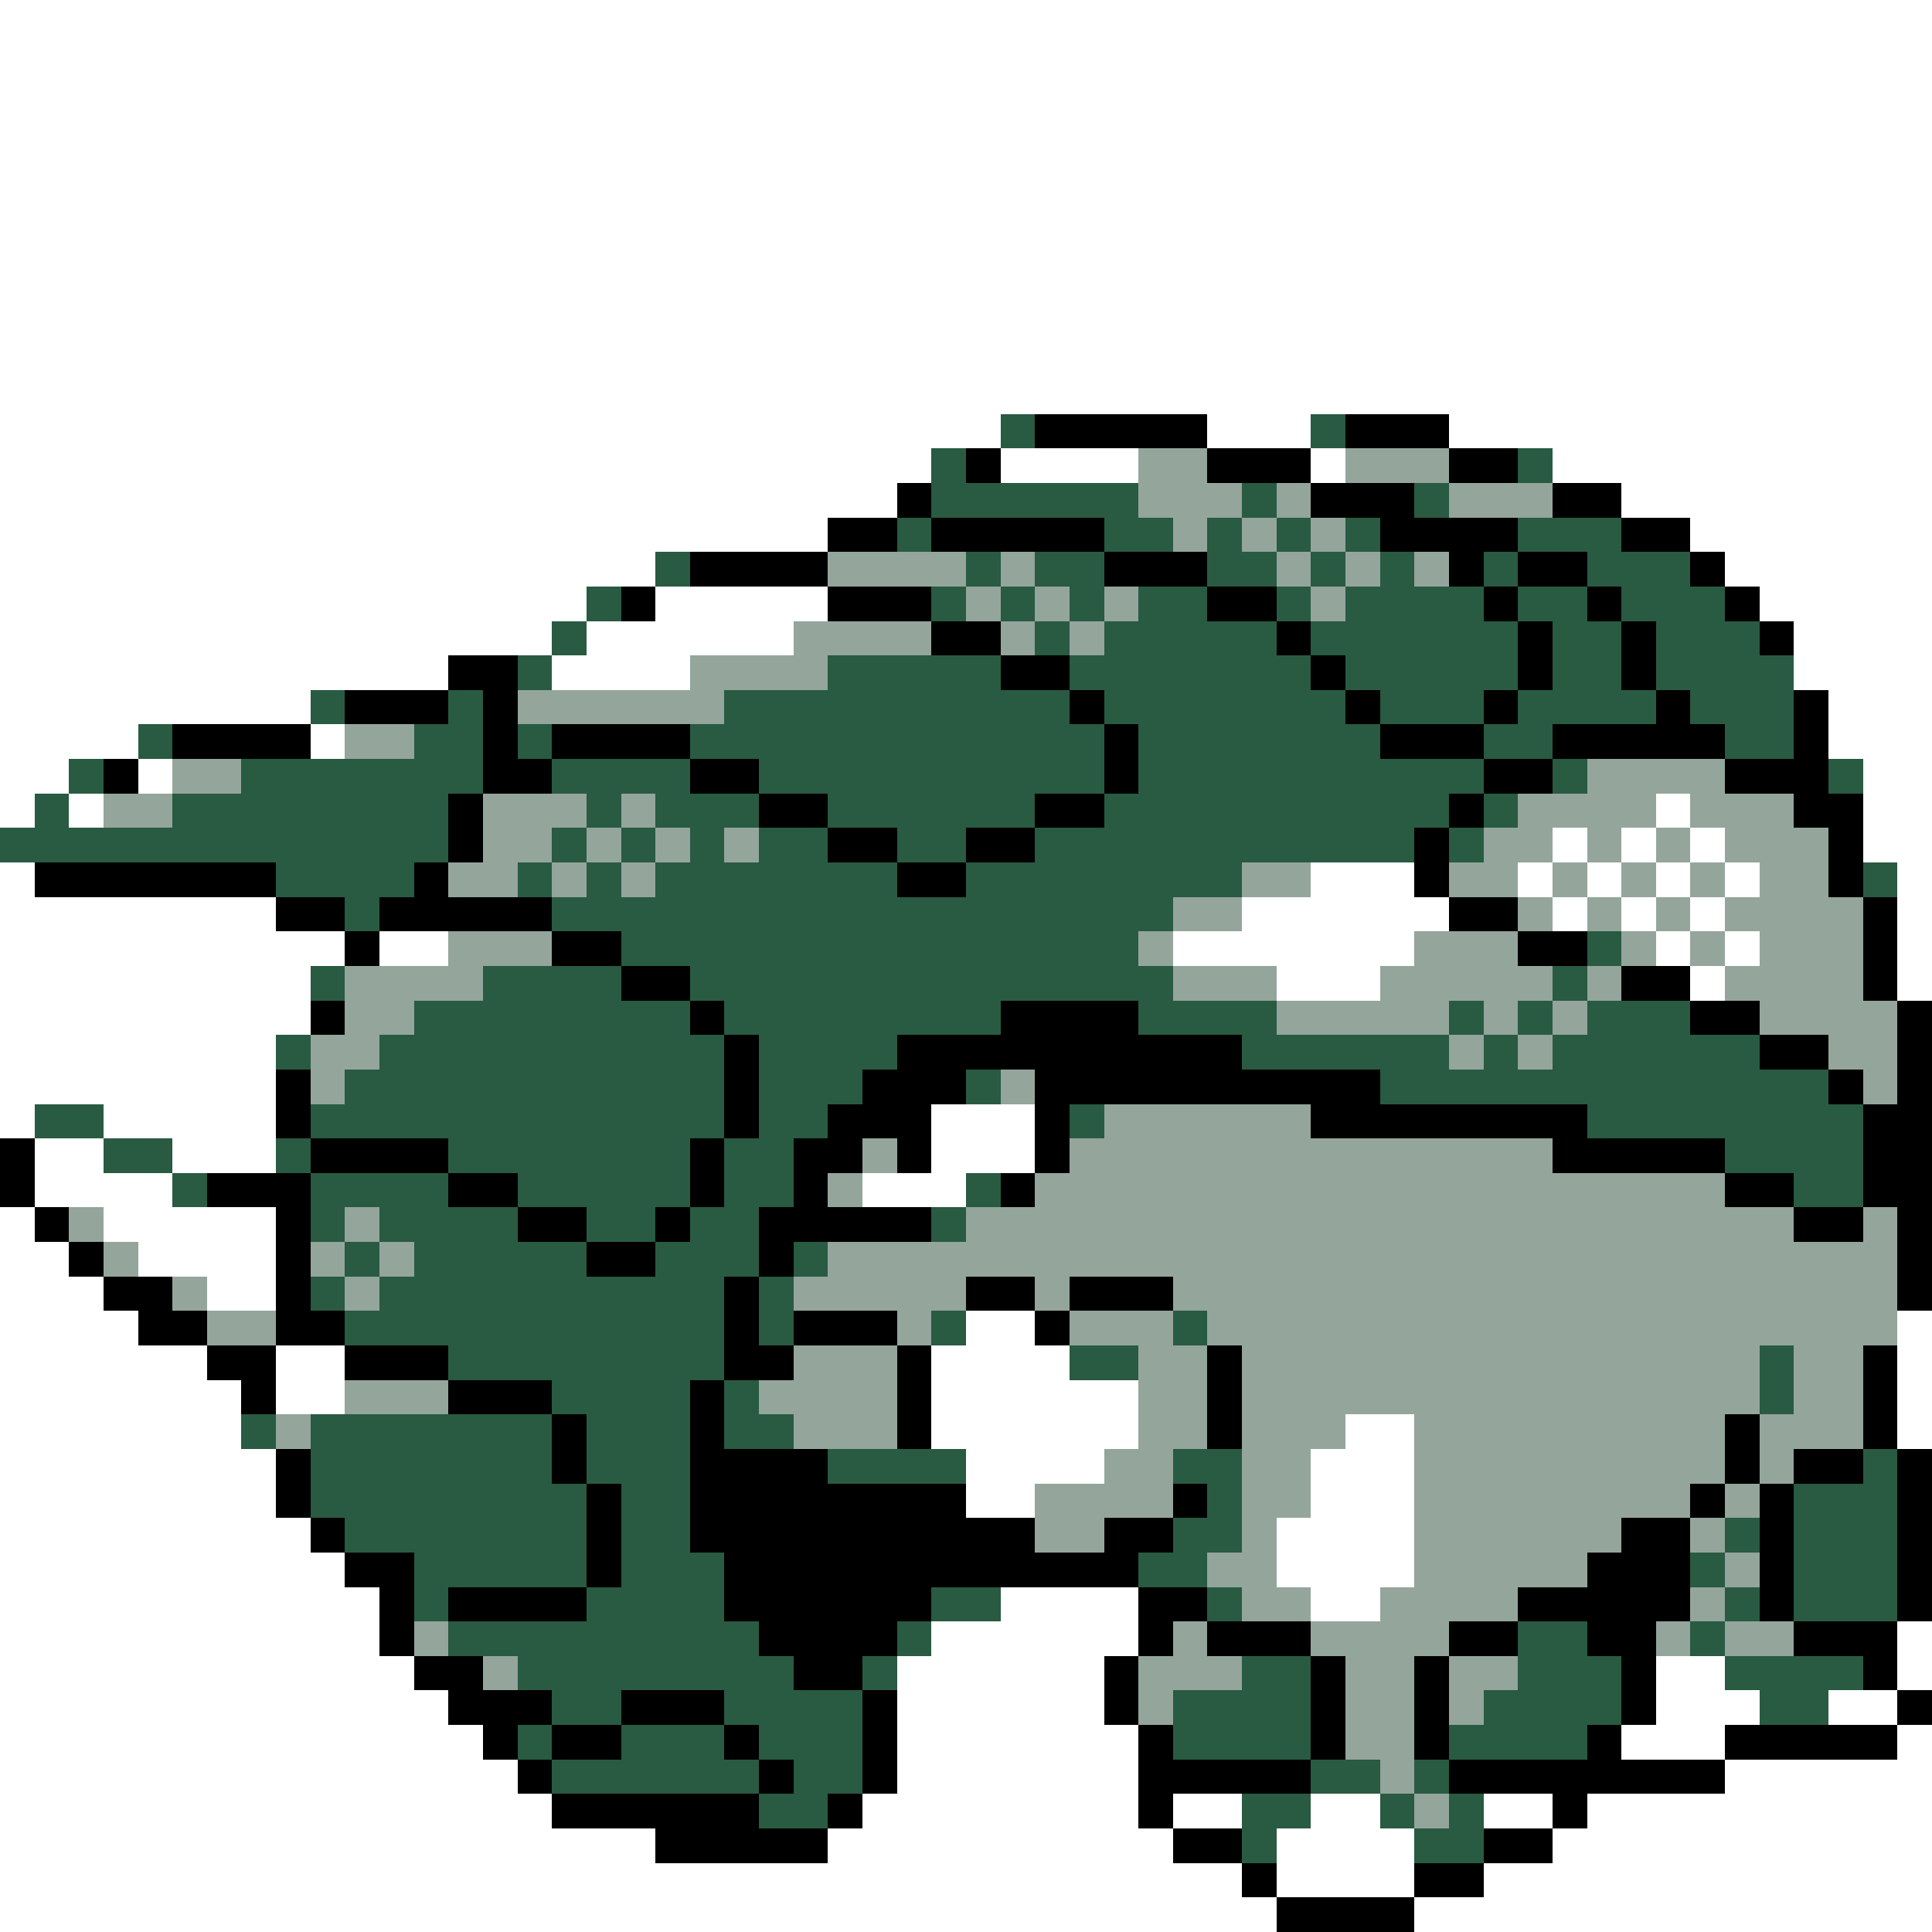 <svg xmlns="http://www.w3.org/2000/svg" viewBox="0 -0.5 56 56" shape-rendering="crispEdges">
<rect x="0" y="-0.5" width="56" height="56" fill="#333333" stroke="none"/>
<path stroke="#ffffff" d="M0 0h56M0 1h56M0 2h56M0 3h56M0 4h56M0 5h56M0 6h56M0 7h56M0 8h56M0 9h56M0 10h56M0 11h56M0 12h29M35 12h3M42 12h14M0 13h27M29 13h4M38 13h1M45 13h11M0 14h26M47 14h9M0 15h24M49 15h7M0 16h19M50 16h6M0 17h17M19 17h5M51 17h5M0 18h16M17 18h6M52 18h4M0 19h13M16 19h4M52 19h4M0 20h9M53 20h3M0 21h4M9 21h1M53 21h3M0 22h2M4 22h1M54 22h2M0 23h1M2 23h1M48 23h1M54 23h2M45 24h1M47 24h1M49 24h1M54 24h2M0 25h1M38 25h3M44 25h1M46 25h1M48 25h1M50 25h1M55 25h1M0 26h8M36 26h6M45 26h1M47 26h1M49 26h1M55 26h1M0 27h10M11 27h2M34 27h7M48 27h1M50 27h1M55 27h1M0 28h9M37 28h3M49 28h1M55 28h1M0 29h9M0 30h8M0 31h8M0 32h1M3 32h5M27 32h3M1 33h2M5 33h3M27 33h3M1 34h4M25 34h3M0 35h1M3 35h5M0 36h2M4 36h4M0 37h3M6 37h2M0 38h4M28 38h2M55 38h1M0 39h6M8 39h2M27 39h4M55 39h1M0 40h7M8 40h2M27 40h6M55 40h1M0 41h7M27 41h6M39 41h2M55 41h1M0 42h8M28 42h4M38 42h3M0 43h8M28 43h2M38 43h3M0 44h9M37 44h4M0 45h10M37 45h4M0 46h11M29 46h4M38 46h2M0 47h11M27 47h6M55 47h1M0 48h12M26 48h6M48 48h2M55 48h1M0 49h13M26 49h6M48 49h3M53 49h2M0 50h14M26 50h7M47 50h3M55 50h1M0 51h15M26 51h7M50 51h6M0 52h16M25 52h8M34 52h2M38 52h2M43 52h2M46 52h10M0 53h19M24 53h10M37 53h4M45 53h11M0 54h36M37 54h4M43 54h13M0 55h37M41 55h15" />
<path stroke="#295a42" d="M29 12h1M38 12h1M27 13h1M44 13h1M27 14h6M36 14h1M41 14h1M26 15h1M32 15h2M35 15h1M37 15h1M39 15h1M44 15h3M19 16h1M28 16h1M30 16h2M35 16h2M38 16h1M40 16h1M43 16h1M46 16h3M17 17h1M27 17h1M29 17h1M31 17h1M33 17h2M37 17h1M39 17h4M44 17h2M47 17h3M16 18h1M30 18h1M32 18h5M38 18h6M45 18h2M48 18h3M15 19h1M24 19h5M31 19h7M39 19h5M45 19h2M48 19h4M9 20h1M13 20h1M21 20h10M32 20h7M40 20h3M44 20h4M49 20h3M4 21h1M12 21h2M15 21h1M20 21h12M33 21h7M43 21h2M50 21h2M2 22h1M7 22h7M16 22h4M22 22h10M33 22h10M45 22h1M53 22h1M1 23h1M5 23h8M17 23h1M19 23h3M24 23h6M32 23h10M43 23h1M0 24h13M16 24h1M18 24h1M20 24h1M22 24h2M26 24h2M30 24h11M42 24h1M8 25h4M15 25h1M17 25h1M19 25h7M28 25h8M54 25h1M10 26h1M16 26h18M18 27h15M46 27h1M9 28h1M14 28h4M20 28h14M45 28h1M12 29h8M21 29h8M33 29h4M42 29h1M44 29h1M46 29h3M8 30h1M11 30h10M22 30h4M36 30h6M43 30h1M45 30h6M10 31h11M22 31h3M28 31h1M40 31h13M1 32h2M9 32h12M22 32h2M31 32h1M46 32h8M3 33h2M8 33h1M13 33h7M21 33h2M50 33h4M5 34h1M9 34h4M15 34h5M21 34h2M28 34h1M52 34h2M9 35h1M11 35h4M17 35h2M20 35h2M27 35h1M10 36h1M12 36h5M19 36h3M23 36h1M9 37h1M11 37h10M22 37h1M10 38h11M22 38h1M27 38h1M34 38h1M13 39h8M31 39h2M51 39h1M16 40h4M21 40h1M51 40h1M7 41h1M9 41h7M17 41h3M21 41h2M9 42h7M17 42h3M24 42h4M34 42h2M54 42h1M9 43h8M18 43h2M35 43h1M52 43h3M10 44h7M18 44h2M34 44h2M50 44h1M52 44h3M12 45h5M18 45h3M33 45h2M49 45h1M52 45h3M12 46h1M17 46h4M27 46h2M35 46h1M50 46h1M52 46h3M13 47h9M26 47h1M44 47h2M49 47h1M15 48h8M25 48h1M36 48h2M44 48h3M50 48h4M16 49h2M21 49h4M34 49h4M43 49h4M51 49h2M15 50h1M18 50h3M22 50h3M34 50h4M42 50h4M16 51h6M23 51h2M38 51h2M41 51h1M22 52h2M36 52h2M40 52h1M42 52h1M36 53h1M41 53h2" />
<path stroke="#000000" d="M30 12h5M39 12h3M28 13h1M35 13h3M42 13h2M26 14h1M38 14h3M45 14h2M24 15h2M27 15h5M40 15h4M47 15h2M20 16h4M32 16h3M42 16h1M44 16h2M49 16h1M18 17h1M24 17h3M35 17h2M43 17h1M46 17h1M50 17h1M27 18h2M37 18h1M44 18h1M47 18h1M51 18h1M13 19h2M29 19h2M38 19h1M44 19h1M47 19h1M10 20h3M14 20h1M31 20h1M39 20h1M43 20h1M48 20h1M52 20h1M5 21h4M14 21h1M16 21h4M32 21h1M40 21h3M45 21h5M52 21h1M3 22h1M14 22h2M20 22h2M32 22h1M43 22h2M50 22h3M13 23h1M22 23h2M30 23h2M42 23h1M52 23h2M13 24h1M24 24h2M28 24h2M41 24h1M53 24h1M1 25h7M12 25h1M26 25h2M41 25h1M53 25h1M8 26h2M11 26h5M42 26h2M54 26h1M10 27h1M16 27h2M44 27h2M54 27h1M18 28h2M47 28h2M54 28h1M9 29h1M20 29h1M29 29h4M49 29h2M55 29h1M21 30h1M26 30h10M51 30h2M55 30h1M8 31h1M21 31h1M25 31h3M30 31h10M53 31h1M55 31h1M8 32h1M21 32h1M24 32h3M30 32h1M38 32h8M54 32h2M0 33h1M9 33h4M20 33h1M23 33h2M26 33h1M30 33h1M45 33h5M54 33h2M0 34h1M6 34h3M13 34h2M20 34h1M23 34h1M29 34h1M50 34h2M54 34h2M1 35h1M8 35h1M15 35h2M19 35h1M22 35h5M52 35h2M55 35h1M2 36h1M8 36h1M17 36h2M22 36h1M55 36h1M3 37h2M8 37h1M21 37h1M28 37h2M31 37h3M55 37h1M4 38h2M8 38h2M21 38h1M23 38h3M30 38h1M6 39h2M10 39h3M21 39h2M26 39h1M35 39h1M54 39h1M7 40h1M13 40h3M20 40h1M26 40h1M35 40h1M54 40h1M16 41h1M20 41h1M26 41h1M35 41h1M50 41h1M54 41h1M8 42h1M16 42h1M20 42h4M50 42h1M52 42h2M55 42h1M8 43h1M17 43h1M20 43h8M34 43h1M49 43h1M51 43h1M55 43h1M9 44h1M17 44h1M20 44h10M32 44h2M47 44h2M51 44h1M55 44h1M10 45h2M17 45h1M21 45h12M46 45h3M51 45h1M55 45h1M11 46h1M13 46h4M21 46h6M33 46h2M44 46h5M51 46h1M55 46h1M11 47h1M22 47h4M33 47h1M35 47h3M42 47h2M46 47h2M52 47h3M12 48h2M23 48h2M32 48h1M38 48h1M41 48h1M47 48h1M54 48h1M13 49h3M18 49h3M25 49h1M32 49h1M38 49h1M41 49h1M47 49h1M55 49h1M14 50h1M16 50h2M21 50h1M25 50h1M33 50h1M38 50h1M41 50h1M46 50h1M50 50h5M15 51h1M22 51h1M25 51h1M33 51h5M42 51h8M16 52h6M24 52h1M33 52h1M45 52h1M19 53h5M34 53h2M43 53h2M36 54h1M41 54h2M37 55h4" />
<path stroke="#94a59c" d="M33 13h2M39 13h3M33 14h3M37 14h1M42 14h3M34 15h1M36 15h1M38 15h1M24 16h4M29 16h1M37 16h1M39 16h1M41 16h1M28 17h1M30 17h1M32 17h1M38 17h1M23 18h4M29 18h1M31 18h1M20 19h4M15 20h6M10 21h2M5 22h2M46 22h4M3 23h2M14 23h3M18 23h1M44 23h4M49 23h3M14 24h2M17 24h1M19 24h1M21 24h1M43 24h2M46 24h1M48 24h1M50 24h3M13 25h2M16 25h1M18 25h1M36 25h2M42 25h2M45 25h1M47 25h1M49 25h1M51 25h2M34 26h2M44 26h1M46 26h1M48 26h1M50 26h4M13 27h3M33 27h1M41 27h3M47 27h1M49 27h1M51 27h3M10 28h4M34 28h3M40 28h5M46 28h1M50 28h4M10 29h2M37 29h5M43 29h1M45 29h1M51 29h4M9 30h2M42 30h1M44 30h1M53 30h2M9 31h1M29 31h1M54 31h1M32 32h6M25 33h1M31 33h14M24 34h1M30 34h20M2 35h1M10 35h1M28 35h24M54 35h1M3 36h1M9 36h1M11 36h1M24 36h31M5 37h1M10 37h1M23 37h5M30 37h1M34 37h21M6 38h2M26 38h1M31 38h3M35 38h20M23 39h3M33 39h2M36 39h15M52 39h2M10 40h3M22 40h4M33 40h2M36 40h15M52 40h2M8 41h1M23 41h3M33 41h2M36 41h3M41 41h9M51 41h3M32 42h2M36 42h2M41 42h9M51 42h1M30 43h4M36 43h2M41 43h8M50 43h1M30 44h2M36 44h1M41 44h6M49 44h1M35 45h2M41 45h5M50 45h1M36 46h2M40 46h4M49 46h1M12 47h1M34 47h1M38 47h4M48 47h1M50 47h2M14 48h1M33 48h3M39 48h2M42 48h2M33 49h1M39 49h2M42 49h1M39 50h2M40 51h1M41 52h1" />
</svg>
